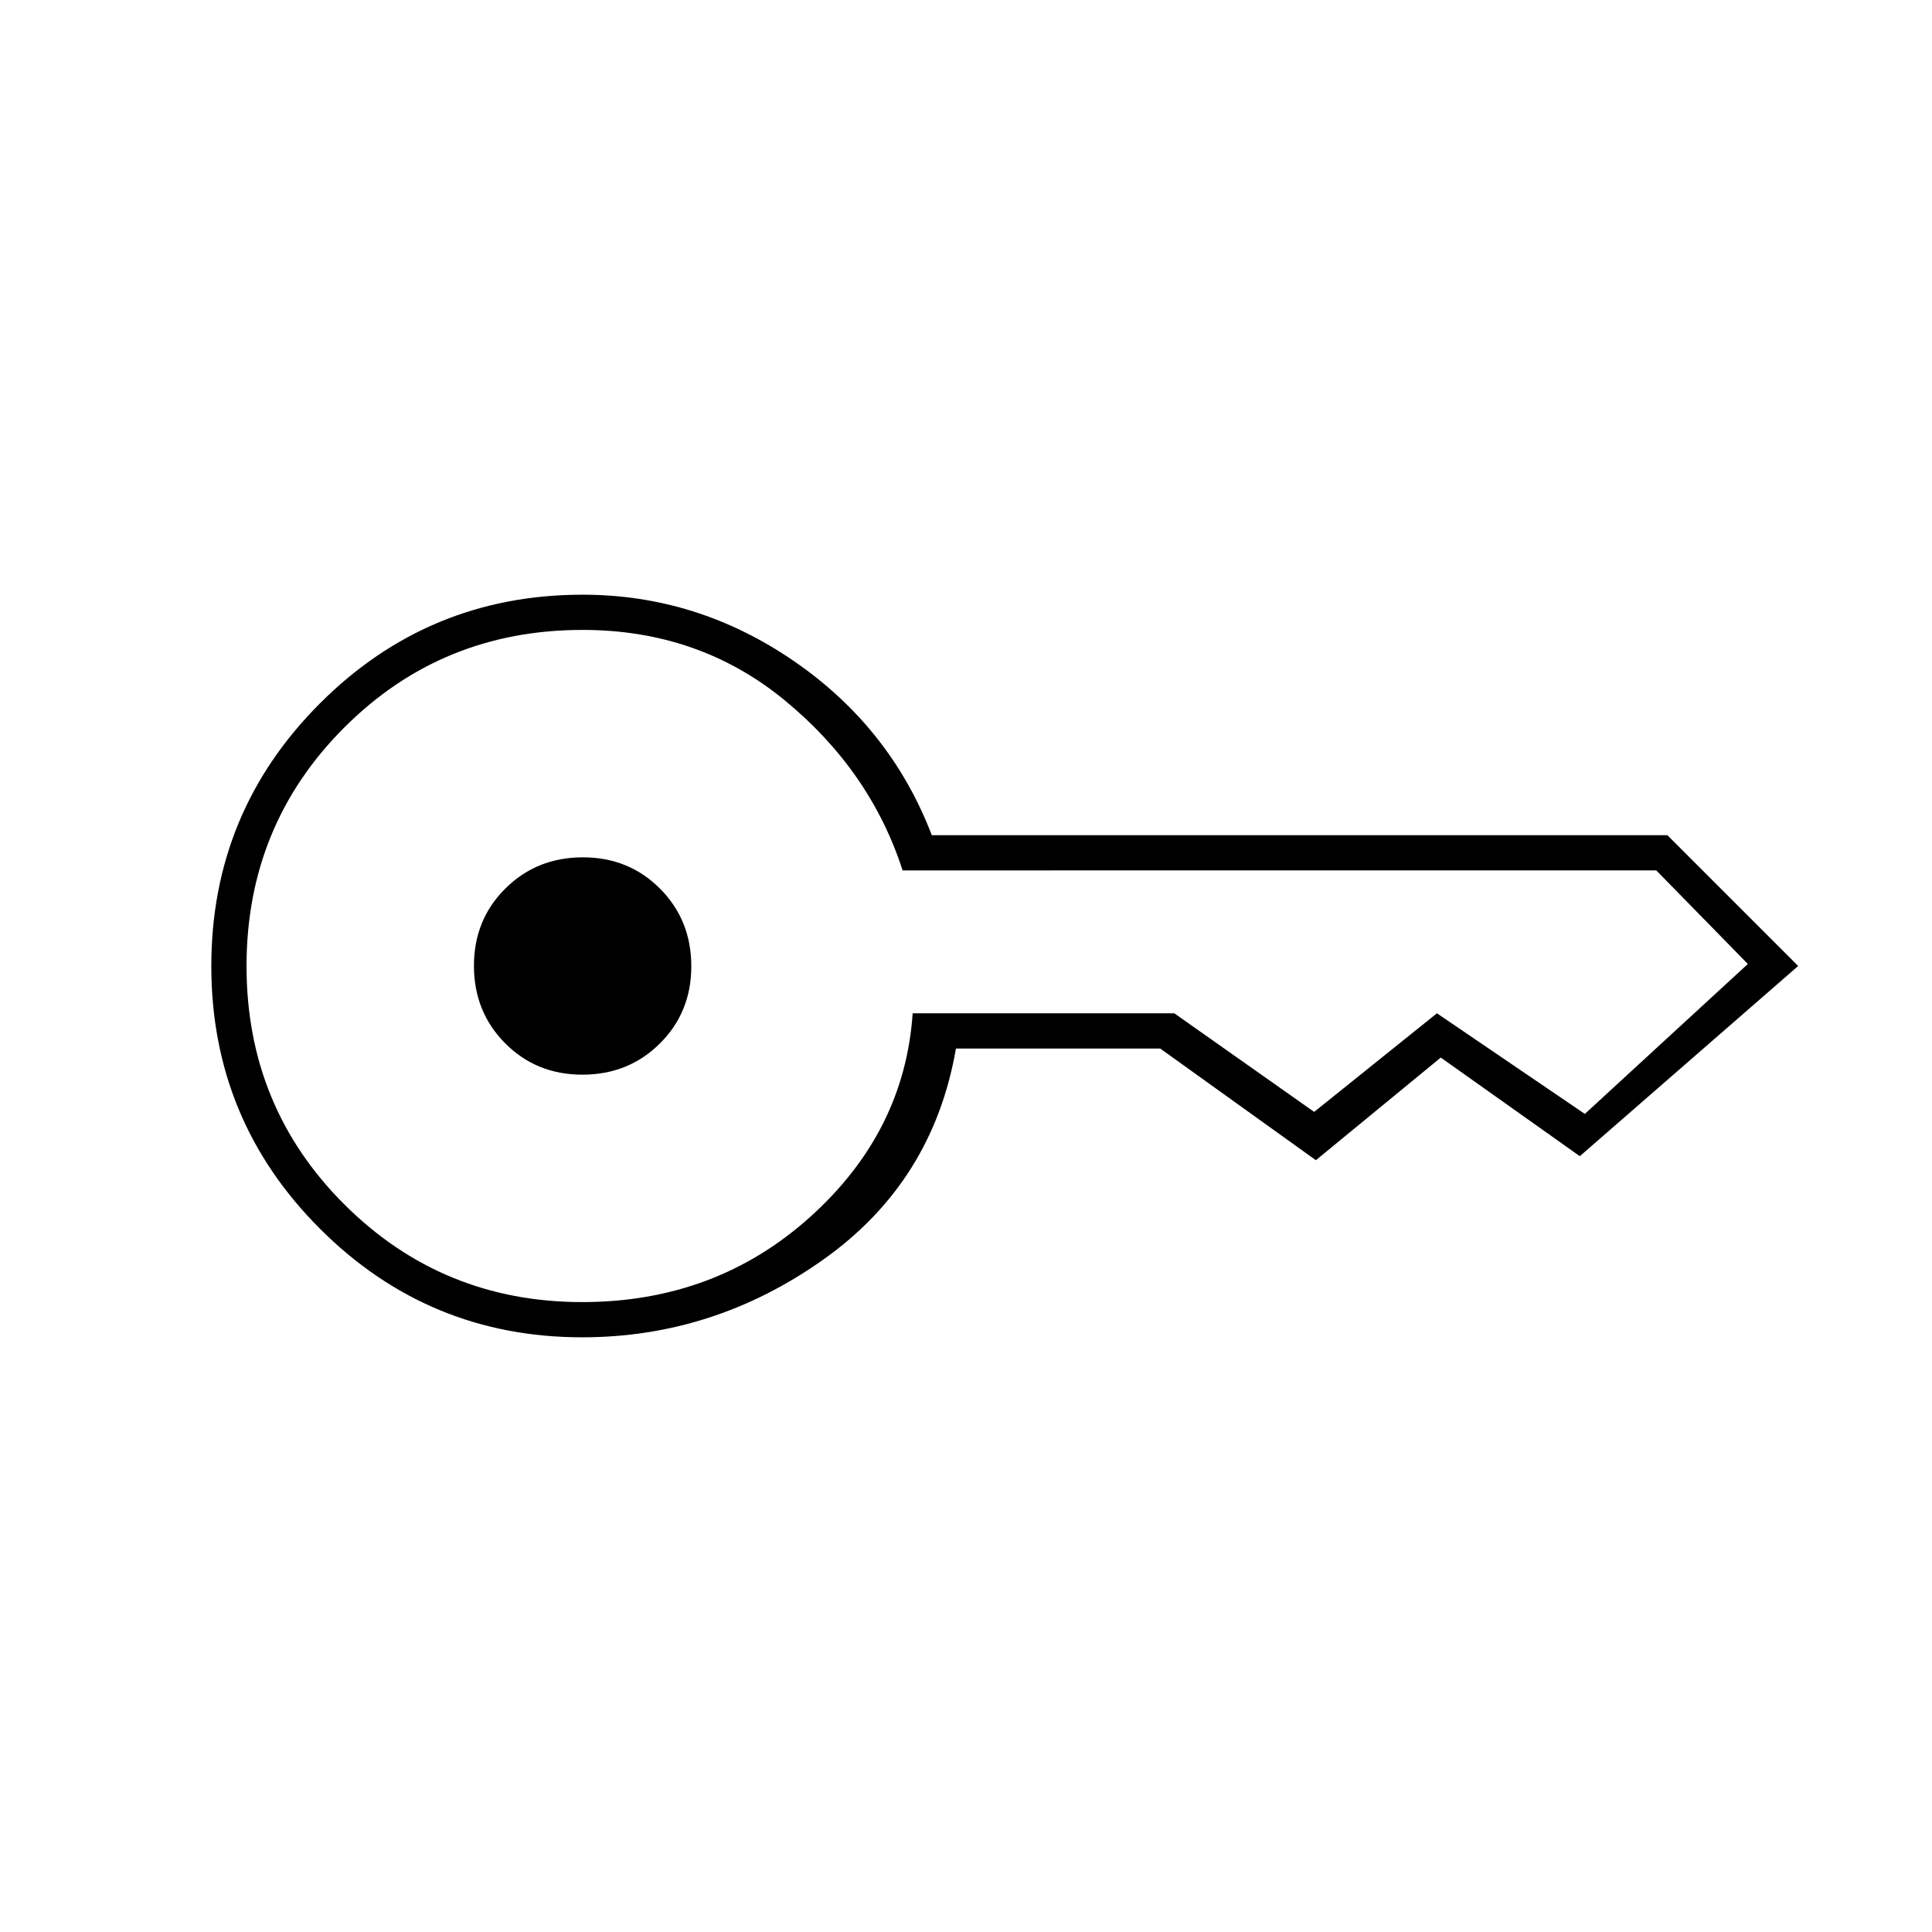 <svg xmlns="http://www.w3.org/2000/svg" height="20" viewBox="0 -960 960 960" width="20"><path d="M289.39-426q-22.89 0-38.39-15.61-15.5-15.6-15.5-38.5 0-22.89 15.61-38.39 15.6-15.5 38.5-15.5 22.89 0 38.39 15.61 15.5 15.6 15.5 38.5 0 22.89-15.61 38.39-15.6 15.5-38.5 15.5Zm-.09 130.5q-76.38 0-130.34-53.97Q105-403.44 105-479.97t53.98-130.53q53.98-54 130.52-54 57 0 105 33T463-545h365.5l65 65L785-385.5l-69.08-49-62.07 51L576.5-439H475q-11.42 66.23-65.88 104.86-54.47 38.64-119.82 38.64Zm-.02-17.5q66.22 0 113.22-42.25t51-101.25h130l69.5 49 61-49 73.5 50 81-74.5-45.5-46.5H448.5q-16-49.5-58.56-84.5t-100.46-35Q219.5-647 171-598.44t-48.5 118.5q0 69.94 48.64 118.44T289.28-313Z"/></svg>